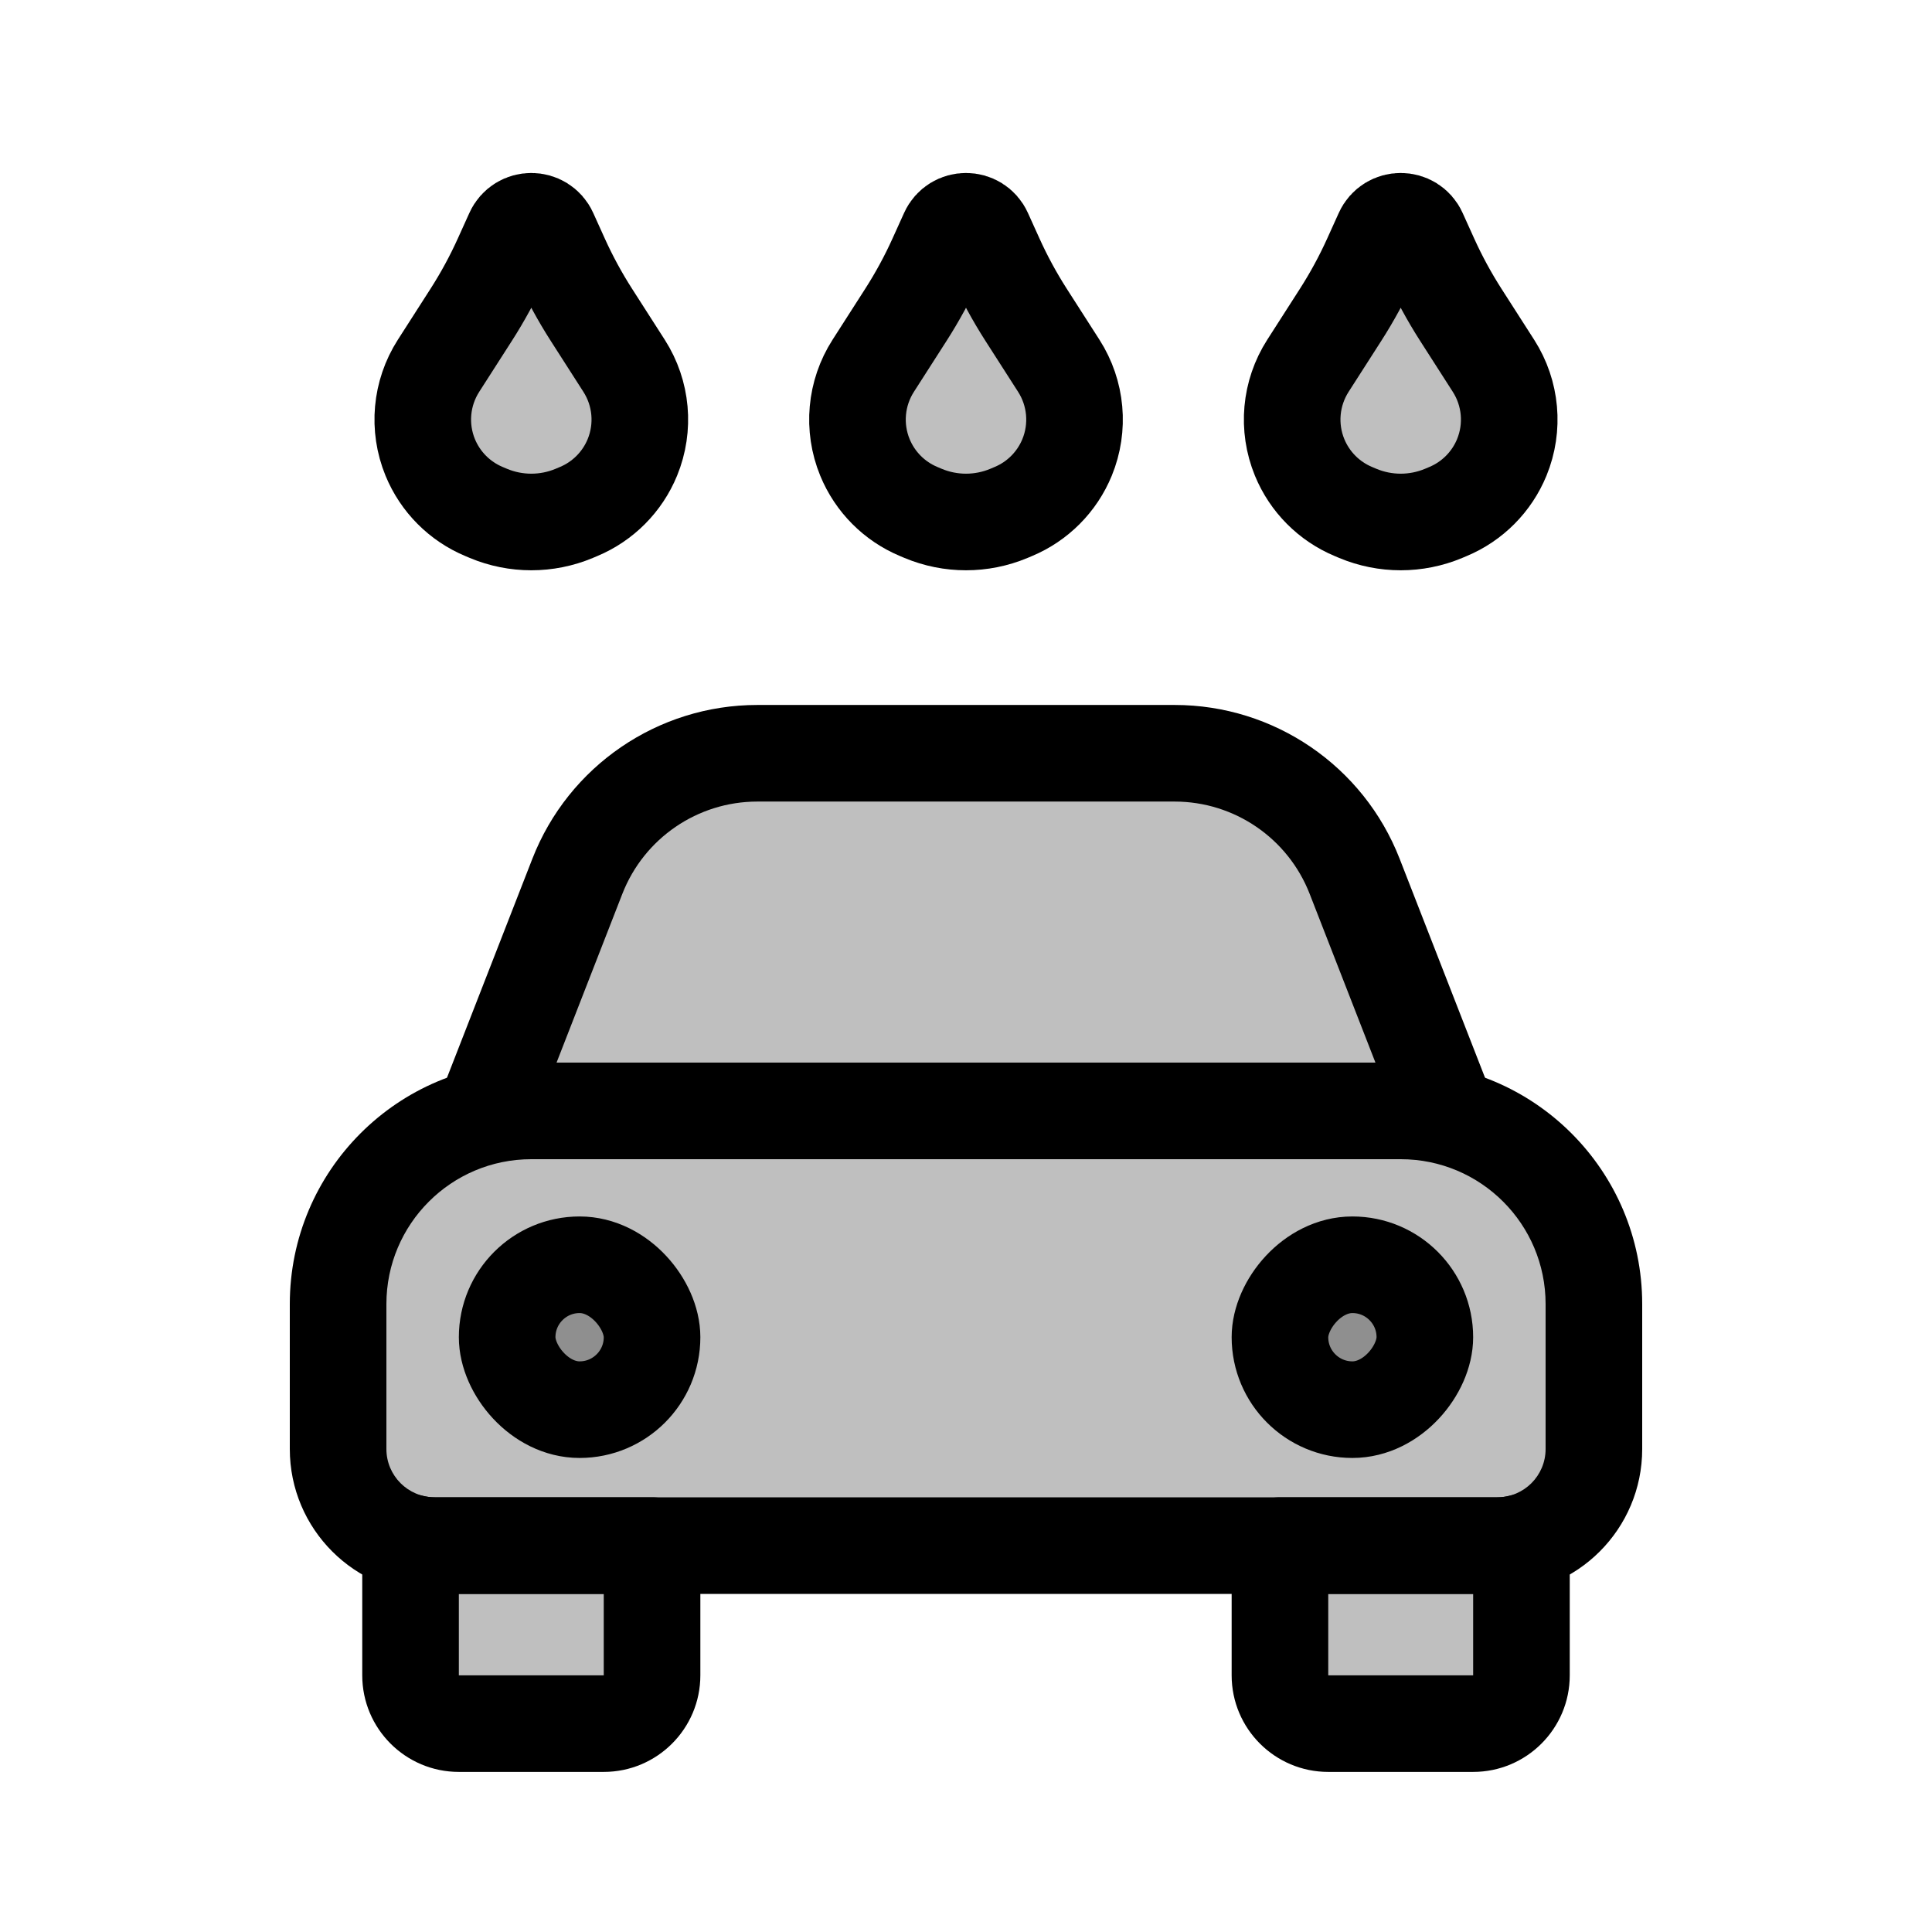 <svg viewBox="0 0 80 80" fill="none">
  <path fill-rule="evenodd" clip-rule="evenodd" d="M59.881 46H20.119L23.907 36.285C25.105 33.214 28.064 31.191 31.36 31.191H48.639C51.936 31.191 54.895 33.214 56.093 36.285L59.881 46Z" fill="currentColor" fill-opacity="0.25" />
  <path d="M59.881 46V48C60.541 48 61.159 47.674 61.532 47.129C61.905 46.583 61.984 45.889 61.744 45.273L59.881 46ZM20.119 46L18.256 45.273C18.016 45.889 18.095 46.583 18.468 47.129C18.841 47.674 19.459 48 20.119 48V46ZM23.907 36.285L25.77 37.012V37.012L23.907 36.285ZM56.093 36.285L54.23 37.012V37.012L56.093 36.285ZM59.881 44H20.119V48H59.881V44ZM22.044 35.559L18.256 45.273L21.983 46.727L25.77 37.012L22.044 35.559ZM31.36 29.191C27.239 29.191 23.541 31.719 22.044 35.559L25.77 37.012C26.669 34.708 28.888 33.191 31.36 33.191V29.191ZM48.639 29.191H31.36V33.191H48.639V29.191ZM57.956 35.559C56.459 31.719 52.76 29.191 48.639 29.191V33.191C51.112 33.191 53.331 34.708 54.23 37.012L57.956 35.559ZM61.744 45.273L57.956 35.559L54.23 37.012L58.017 46.727L61.744 45.273Z" fill="currentColor" />
  <path fill-rule="evenodd" clip-rule="evenodd" d="M17 63.874V69.371C17 70.476 17.895 71.371 19 71.371H25C26.105 71.371 27 70.476 27 69.371V64H18C17.655 64 17.32 63.956 17 63.874ZM53 64V69.371C53 70.476 53.895 71.371 55 71.371H61C62.105 71.371 63 70.476 63 69.371V63.874C62.68 63.956 62.345 64 62 64H53Z" fill="currentColor" fill-opacity="0.25" />
  <path d="M17 63.874L17.498 61.937C16.9 61.783 16.263 61.914 15.775 62.293C15.286 62.672 15 63.256 15 63.874H17ZM27 64H29C29 62.895 28.105 62 27 62V64ZM53 64V62C51.895 62 51 62.895 51 64H53ZM63 63.874H65C65 63.256 64.714 62.672 64.225 62.293C63.737 61.914 63.1 61.783 62.502 61.937L63 63.874ZM15 63.874V69.371H19V63.874H15ZM15 69.371C15 71.58 16.791 73.371 19 73.371V69.371H19H15ZM19 73.371H25V69.371H19V73.371ZM25 73.371C27.209 73.371 29 71.58 29 69.371H25V69.371V73.371ZM29 69.371V64H25V69.371H29ZM27 62H18V66H27V62ZM18 62C17.824 62 17.657 61.978 17.498 61.937L16.502 65.811C16.983 65.935 17.485 66 18 66V62ZM55 69.371V64H51V69.371H55ZM55 69.371V69.371H51C51 71.58 52.791 73.371 55 73.371V69.371ZM61 69.371H55V73.371H61V69.371ZM61 69.371V73.371C63.209 73.371 65 71.58 65 69.371H61ZM61 63.874V69.371H65V63.874H61ZM62.502 61.937C62.343 61.978 62.176 62 62 62V66C62.515 66 63.017 65.935 63.498 65.811L62.502 61.937ZM62 62H53V66H62V62Z" fill="currentColor" />
  <path d="M14 54C14 49.582 17.582 46 22 46H58C62.418 46 66 49.582 66 54V60C66 62.209 64.209 64 62 64H18C15.791 64 14 62.209 14 60V54Z" fill="currentColor" fill-opacity="0.25" />
  <path d="M22 48H58V44H22V48ZM64 54V60H68V54H64ZM62 62H18V66H62V62ZM16 60V54H12V60H16ZM18 62C16.895 62 16 61.105 16 60H12C12 63.314 14.686 66 18 66V62ZM64 60C64 61.105 63.105 62 62 62V66C65.314 66 68 63.314 68 60H64ZM58 48C61.314 48 64 50.686 64 54H68C68 48.477 63.523 44 58 44V48ZM22 44C16.477 44 12 48.477 12 54H16C16 50.686 18.686 48 22 48V44Z" fill="currentColor" />
  <rect x="21" y="52.371" width="6" height="6" rx="3" fill="currentColor" fill-opacity="0.25" stroke="currentColor" stroke-width="4" stroke-linecap="round" stroke-linejoin="round" />
  <rect width="6" height="6" rx="3" transform="matrix(-1 0 0 1 59 52.371)" fill="currentColor" fill-opacity="0.25" stroke="currentColor" stroke-width="4" stroke-linecap="round" stroke-linejoin="round" />
  <path d="M21.258 9.642C21.546 9.003 22.454 9.003 22.742 9.642L23.218 10.694C23.584 11.504 24.008 12.285 24.487 13.033L25.842 15.147C26.568 16.28 26.696 17.696 26.185 18.941C25.769 19.953 24.968 20.759 23.958 21.181L23.776 21.258C22.64 21.733 21.36 21.733 20.224 21.258L20.042 21.181C19.032 20.759 18.231 19.953 17.815 18.941C17.304 17.696 17.432 16.28 18.158 15.147L19.513 13.033C19.992 12.285 20.416 11.504 20.782 10.694L21.258 9.642Z" fill="currentColor" fill-opacity="0.25" stroke="currentColor" stroke-width="4" stroke-linecap="square" stroke-linejoin="round" />
  <path d="M39.258 9.642C39.546 9.003 40.454 9.003 40.742 9.642L41.218 10.694C41.584 11.504 42.008 12.285 42.487 13.033L43.842 15.147C44.568 16.28 44.696 17.696 44.185 18.941C43.769 19.953 42.968 20.759 41.958 21.181L41.776 21.258C40.639 21.733 39.361 21.733 38.224 21.258L38.042 21.181C37.032 20.759 36.231 19.953 35.815 18.941C35.304 17.696 35.432 16.28 36.158 15.147L37.513 13.033C37.992 12.285 38.416 11.504 38.782 10.694L39.258 9.642Z" fill="currentColor" fill-opacity="0.25" stroke="currentColor" stroke-width="4" stroke-linecap="square" stroke-linejoin="round" />
  <path d="M57.258 9.642C57.546 9.003 58.454 9.003 58.742 9.642L59.218 10.694C59.584 11.504 60.008 12.285 60.487 13.033L61.842 15.147C62.568 16.28 62.696 17.696 62.185 18.941C61.769 19.953 60.968 20.759 59.958 21.181L59.776 21.258C58.639 21.733 57.361 21.733 56.224 21.258L56.042 21.181C55.032 20.759 54.231 19.953 53.815 18.941C53.304 17.696 53.432 16.28 54.158 15.147L55.513 13.033C55.992 12.285 56.416 11.504 56.782 10.694L57.258 9.642Z" fill="currentColor" fill-opacity="0.25" stroke="currentColor" stroke-width="4" stroke-linecap="square" stroke-linejoin="round" />
</svg>